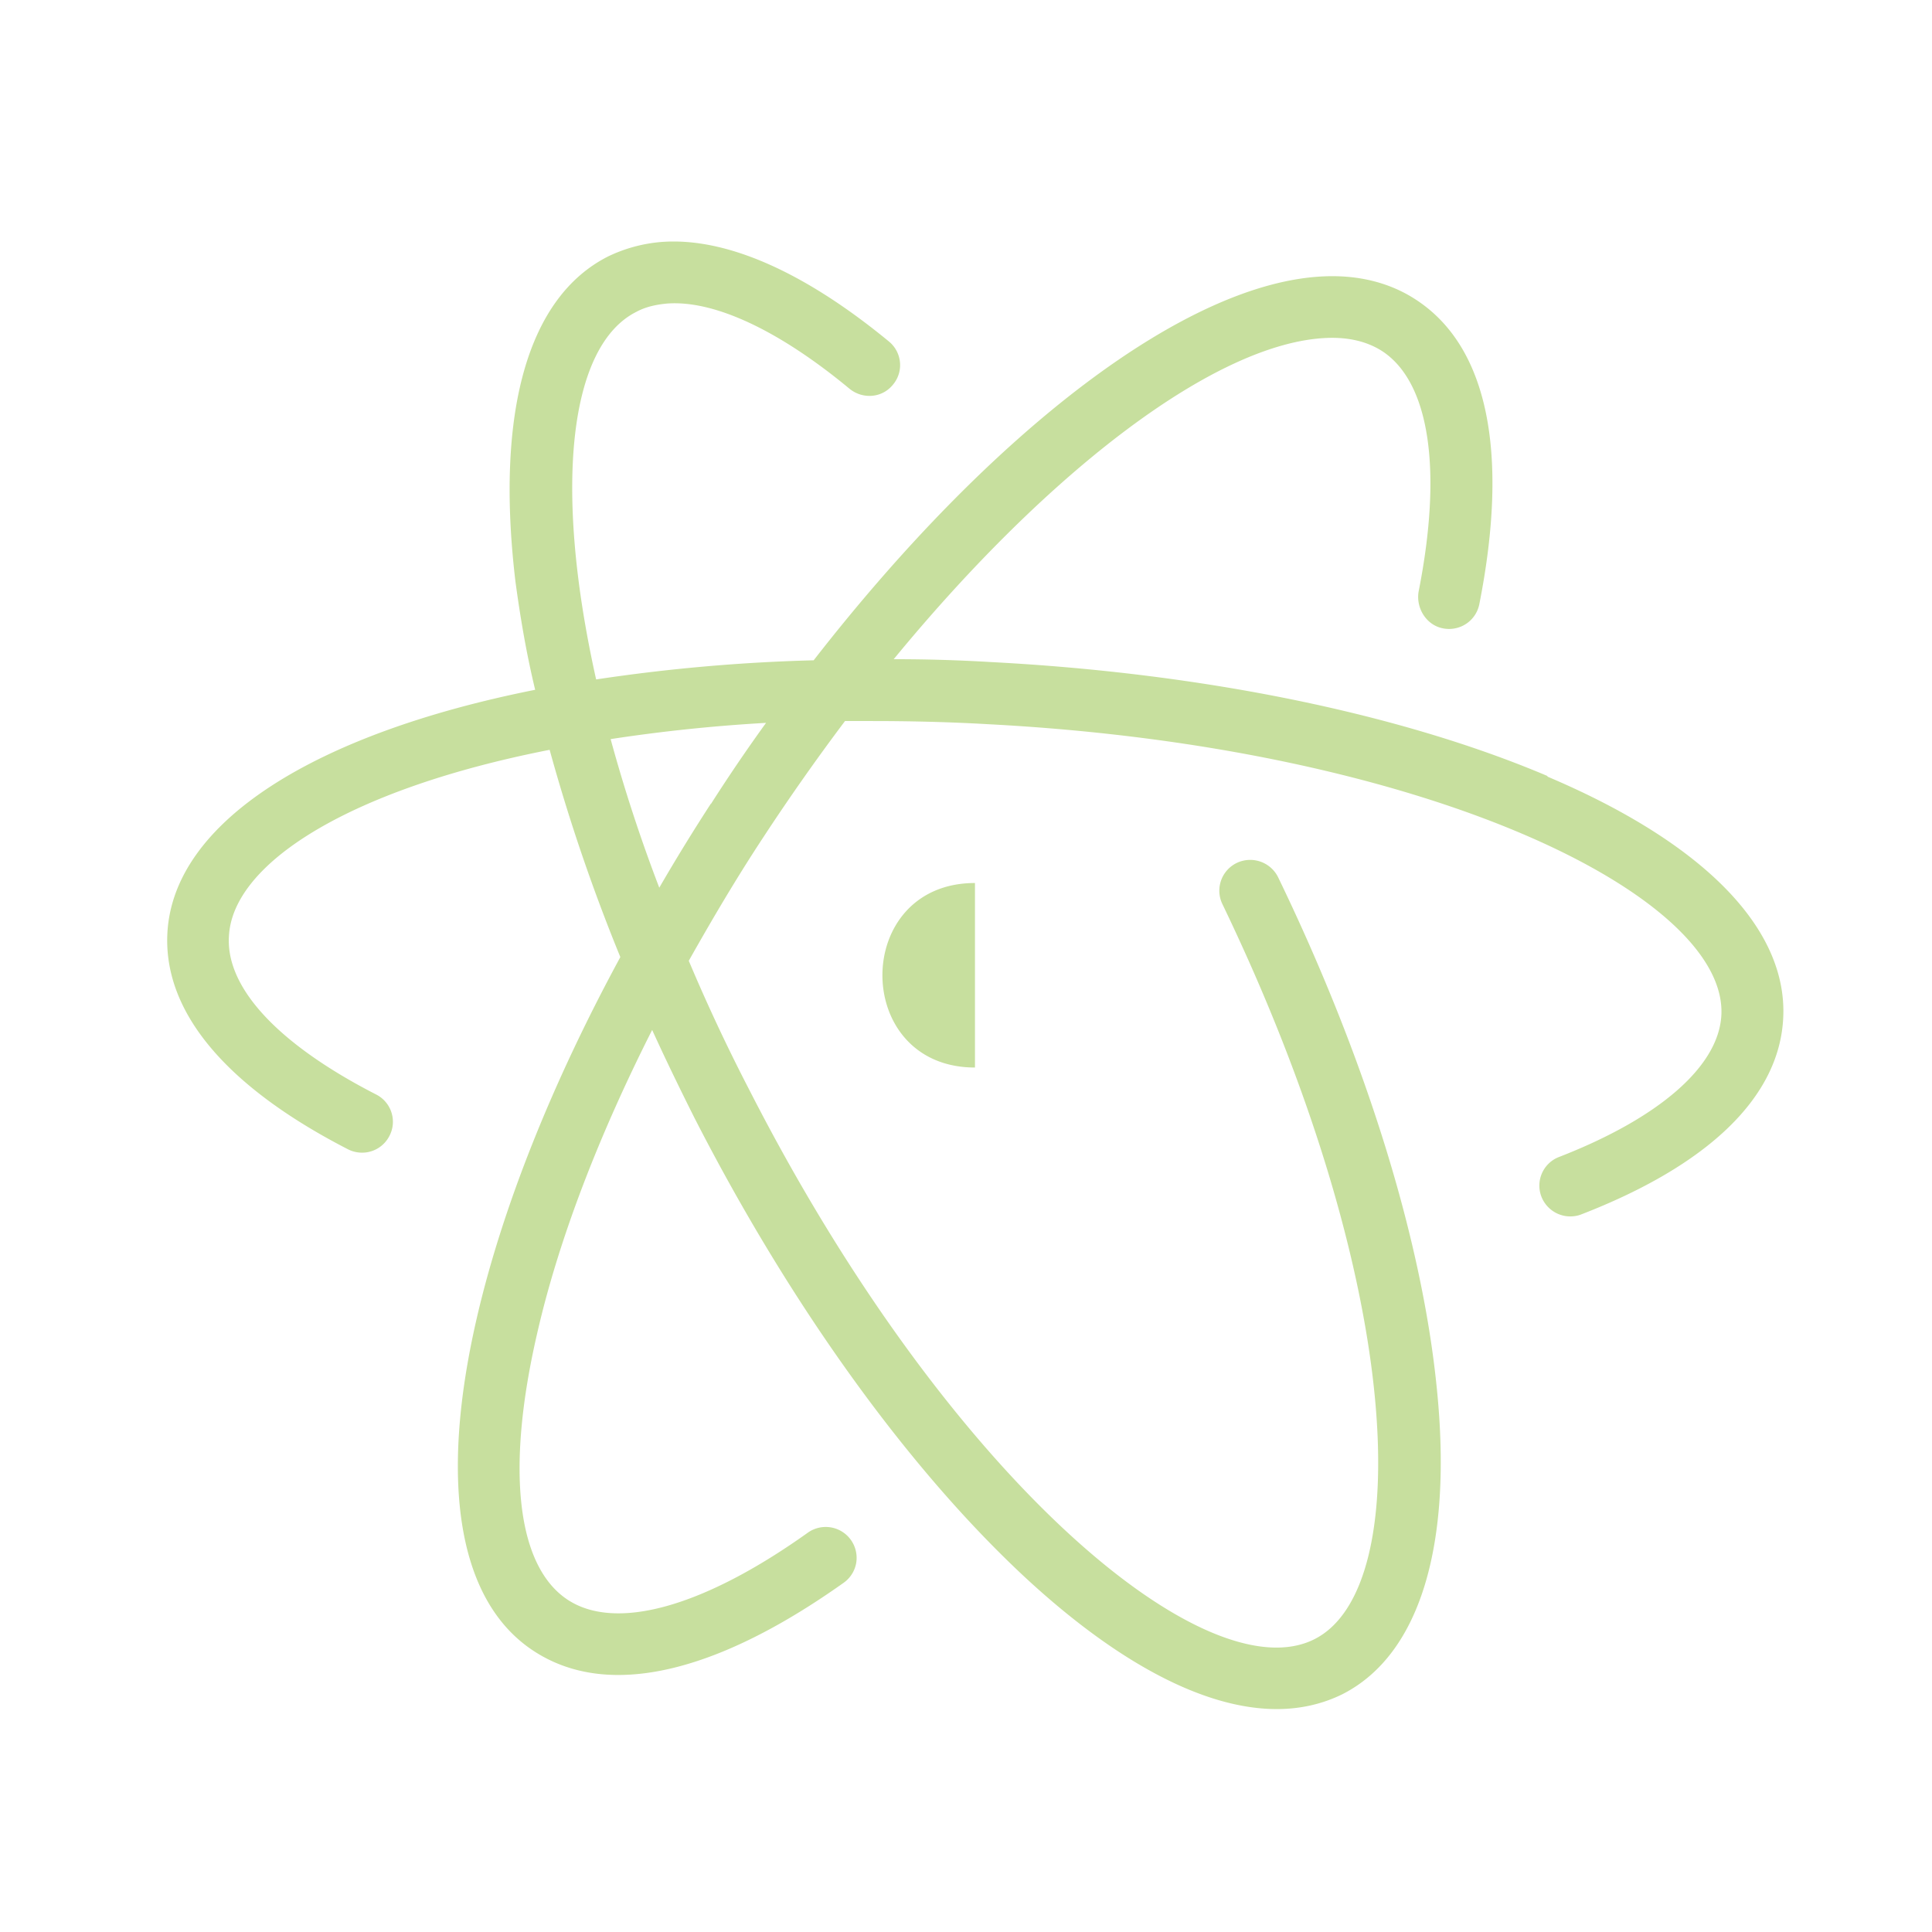 <svg xmlns="http://www.w3.org/2000/svg" width="104" height="104" viewBox="0 0 104 104"><g><g><g/><g><path fill="#c7df9e" d="M83.3 41.775v.03c8.456 3.583 12.943 8.209 12.69 13.009-.215 4.241-4.01 7.912-10.92 10.577a1.67 1.67 0 0 1-2.092-.967 1.652 1.652 0 0 1 .888-2.121c5.438-2.102 8.654-4.897 8.796-7.66.326-6.406-15.792-14.415-39.456-15.658-2.208-.128-4.331-.171-6.286-.171h-1.433a117.946 117.946 0 0 0-4.43 6.306c-1.446 2.199-2.749 4.415-3.98 6.6a97.223 97.223 0 0 0 3.27 6.97C51.097 79.725 64.99 91.18 70.769 88.232c5.468-2.779 4.772-19.342-4.97-39.57a1.658 1.658 0 0 1 .794-2.218 1.676 1.676 0 0 1 2.208.778c4.7 9.718 7.733 19.455 8.537 27.454.881 8.535-.921 14.404-5.068 16.52-1.077.533-2.268.804-3.543.804-3.836 0-8.51-2.427-13.538-7.083-6.303-5.859-12.632-14.632-17.801-24.732-.794-1.582-1.561-3.161-2.282-4.743-2.903 5.742-5.043 11.317-6.188 16.325-1.702 7.348-1.093 12.568 1.656 14.358 2.605 1.696 7.32.368 12.912-3.621a1.663 1.663 0 0 1 2.605 1.62 1.653 1.653 0 0 1-.674 1.075c-4.647 3.299-8.753 4.965-12.138 4.965-1.7 0-3.214-.426-4.516-1.27-4.062-2.623-5.155-8.972-3.113-17.875 1.37-5.967 4.048-12.684 7.743-19.499a98.33 98.33 0 0 1-3.806-11.157C18.75 42.49 12.508 46.498 12.323 50.407c-.169 2.776 2.662 5.81 7.915 8.505a1.648 1.648 0 0 1 .907 1.609c-.018.217-.08.429-.181.623a1.649 1.649 0 0 1-1.616.898 1.658 1.658 0 0 1-.625-.18c-6.582-3.386-9.94-7.406-9.712-11.64.326-5.964 7.899-10.72 19.797-13.09-.484-2.004-.81-3.965-1.063-5.84-1.077-9.07.65-15.279 4.97-17.478a8.116 8.116 0 0 1 2.915-.791c3.445-.252 7.649 1.595 12.225 5.363a1.642 1.642 0 0 1 .522 1.761 1.64 1.64 0 0 1-.313.565c-.582.72-1.628.791-2.335.214-3.812-3.158-7.296-4.78-9.83-4.585-.622.06-1.163.184-1.656.452-3.57 1.807-4.491 9.312-2.153 19.781a94.94 94.94 0 0 1 11.71-1.03c9.618-12.359 20.097-20.387 27.517-20.669 1.857-.073 3.53.355 4.903 1.257 3.836 2.495 5.04 8.156 3.412 16.393a1.655 1.655 0 0 1-1.317 1.302 1.67 1.67 0 0 1-.651-.005c-.865-.17-1.444-1.059-1.303-1.961 1.303-6.574.596-11.3-1.968-12.966-.794-.507-1.784-.748-2.948-.704-5.933.222-14.94 7.08-23.337 17.294 1.752-.002 3.504.05 5.253.155 11.357.593 21.991 2.765 29.91 6.12zm-45.035 1.47v.04a90.085 90.085 0 0 1 2.972-4.373 88.603 88.603 0 0 0-8.367.874 84.895 84.895 0 0 0 2.619 7.999 105.37 105.37 0 0 1 2.762-4.5zm14.218 4.288c-6.643 0-6.643 9.932 0 9.932"/></g></g></g></svg>